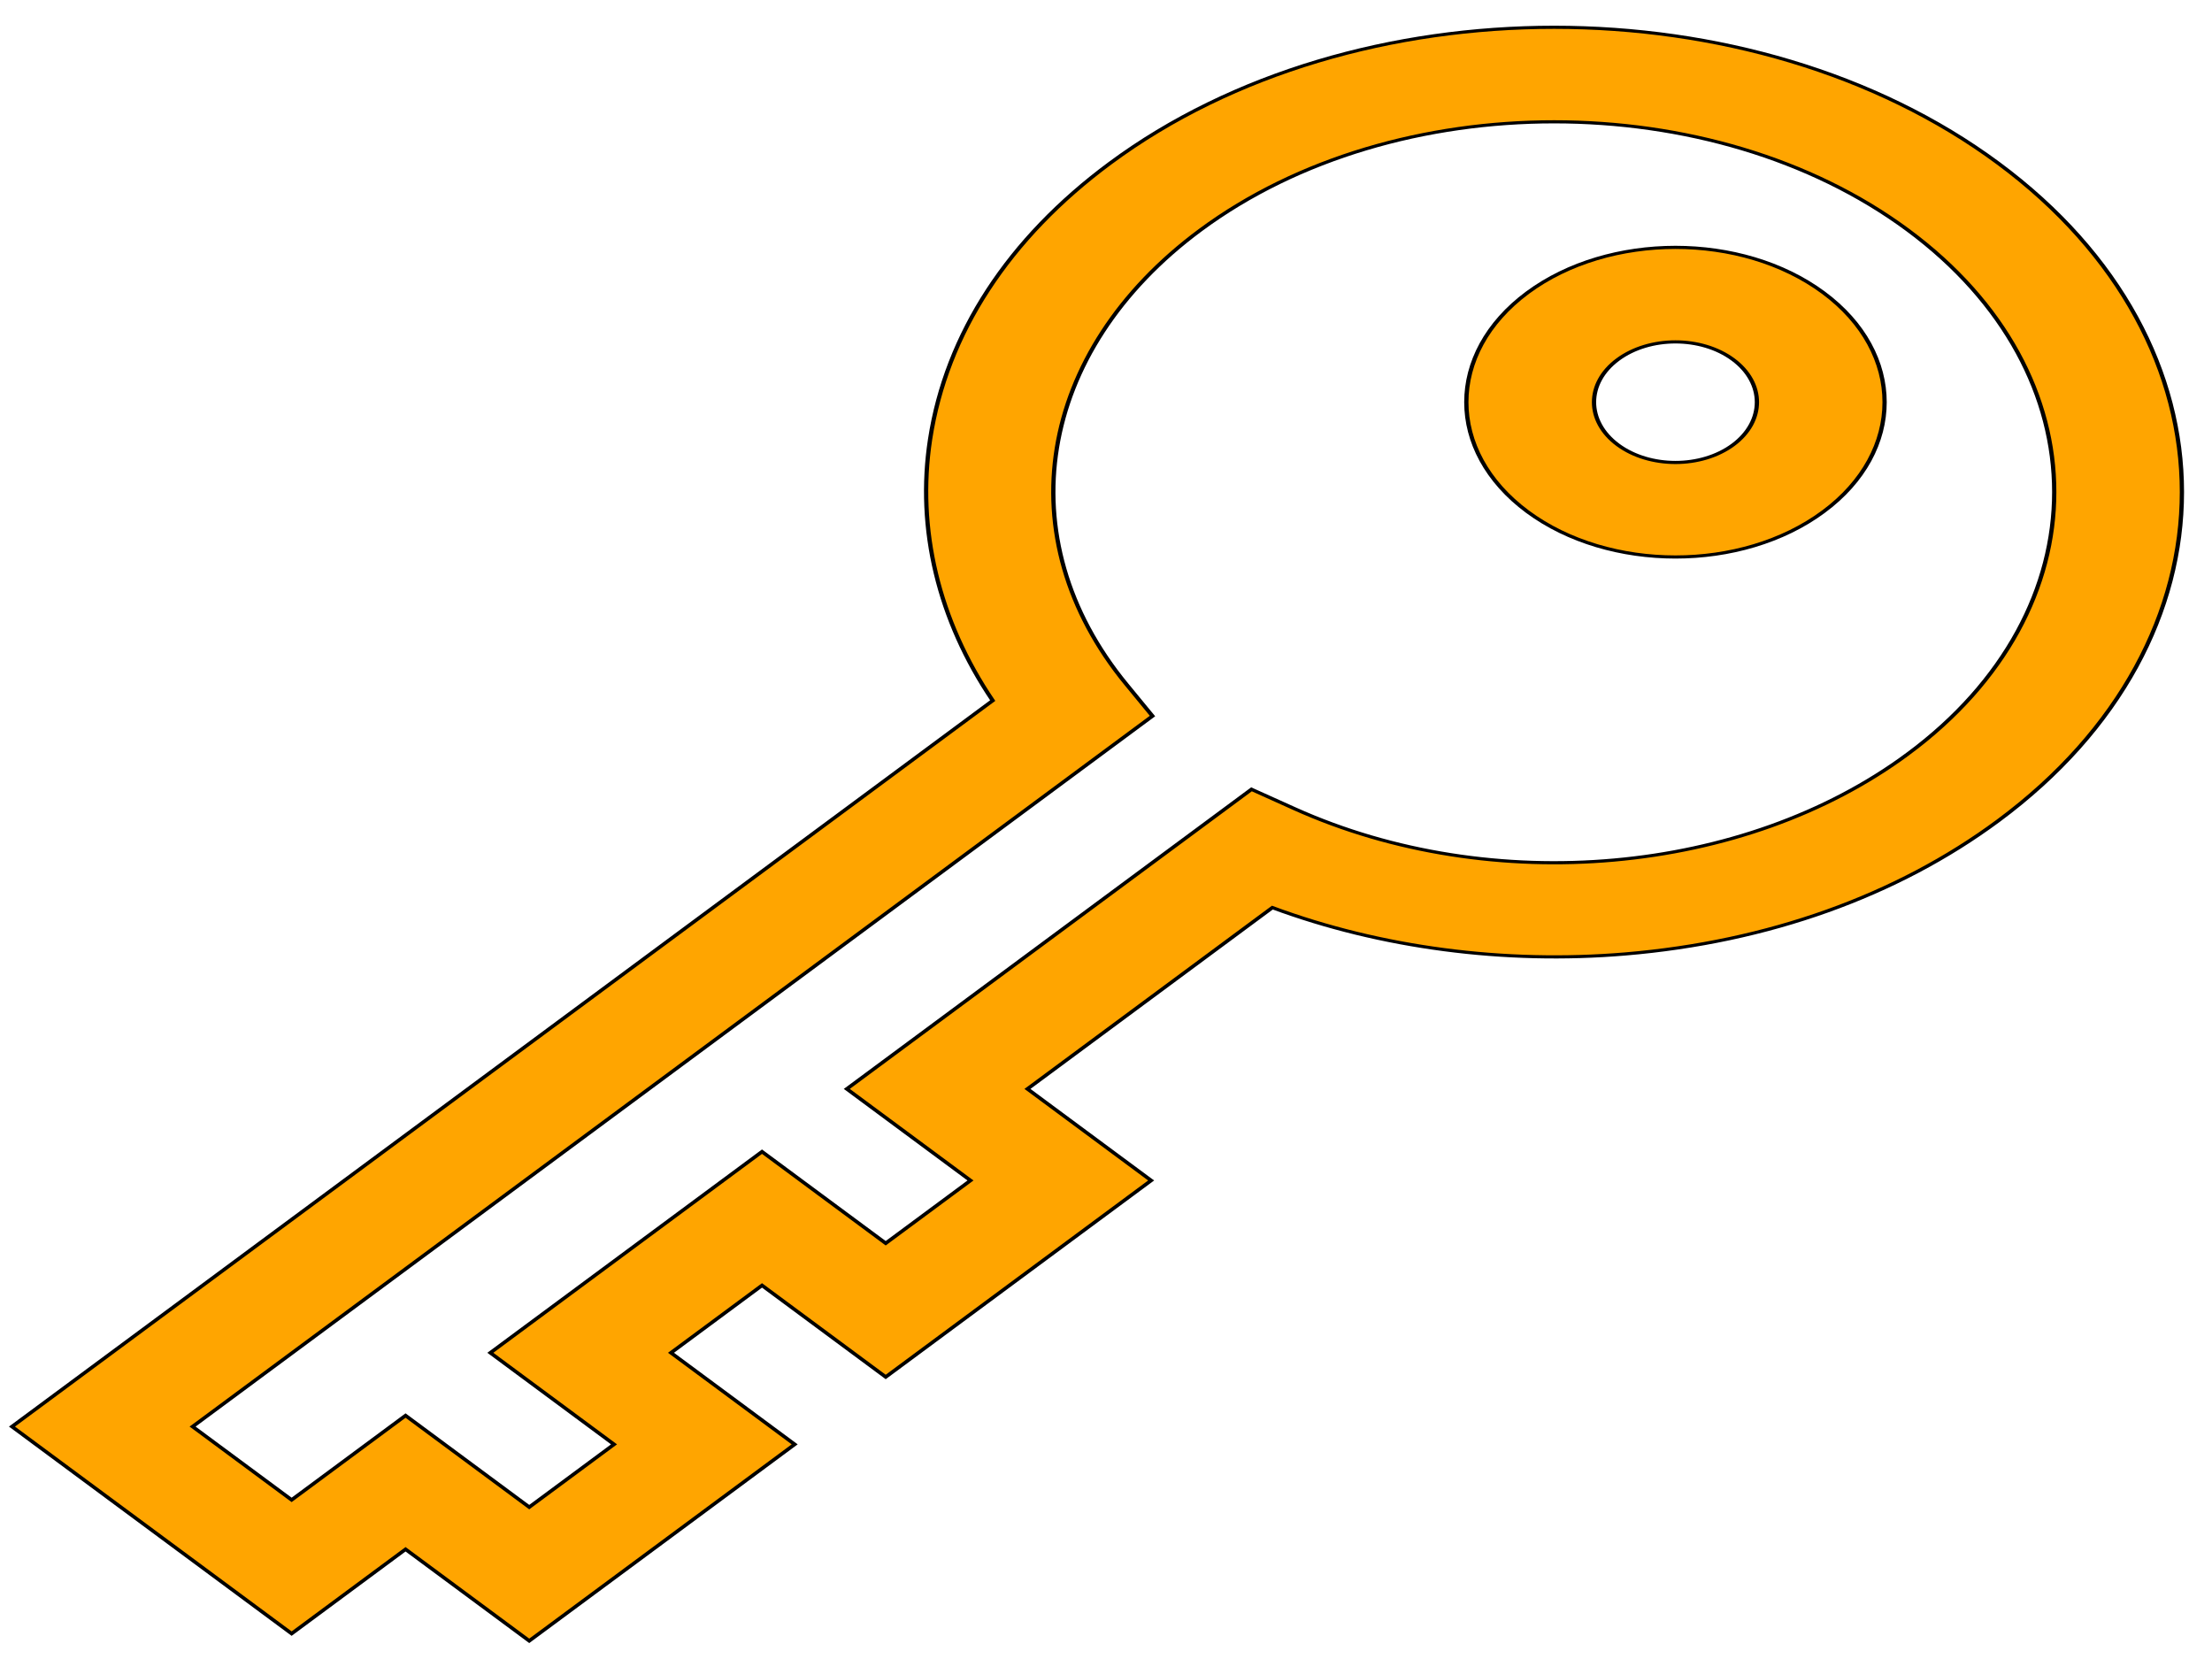 <svg width="200" height="150" xmlns="http://www.w3.org/2000/svg">
 <!-- Created with Method Draw - http://github.com/duopixel/Method-Draw/ -->

 <g>
  <title>background</title>
  <rect fill="none" id="canvas_background" height="152" width="202" y="-1" x="-1"/>
  <g display="none" overflow="visible" y="0" x="0" height="100%" width="100%" id="canvasGrid">
   <rect fill="url(#gridpattern)" stroke-width="0" y="0" x="0" height="100%" width="100%"/>
  </g>
 </g>
 <g>
  <title>Layer 1</title>
  <!-- Generator: Sketch 51.3 (57544) - http://www.bohemiancoding.com/sketch -->
  <desc transform="matrix(0.694,0,0,0.694,0,0) ">Created with Sketch.</desc>

  <g stroke="null" id="svg_142">
   <g stroke="null" transform="matrix(0.385,0,0,0.285,-546.49,-283.06) " id="svg_139">
    <path fill="#ffa500" stroke="null" id="svg_140" d="m1888.736,1044.981c-57.512,-57.51 -151.088,-57.51 -208.6,0c-23.846,23.846 -38.456,54.127 -42.251,87.57c-3.23,28.464 1.973,57.472 14.703,82.898l-230.325,230.326l65.679,65.679l26.754,-26.754l29.049,29.049l62.338,-62.338l-29.049,-29.049l21.375,-21.375l29.049,29.049l62.338,-62.338l-29.049,-29.049l57.52,-57.521c25.427,12.729 54.435,17.934 82.898,14.703c33.443,-3.795 63.725,-18.405 87.57,-42.251c57.512,-57.51 57.512,-151.088 0.001,-208.599zm-21.213,187.387c-38.449,38.45 -97.701,45.59 -144.089,17.363l-10.069,-6.127l-95.044,95.045l29.049,29.049l-19.912,19.912l-29.049,-29.049l-63.802,63.801l29.049,29.049l-19.911,19.912l-29.049,-29.049l-26.754,26.754l-23.252,-23.253l225.423,-225.423l-6.127,-10.069c-28.227,-46.388 -21.086,-105.639 17.363,-144.089c45.814,-45.813 120.359,-45.813 166.174,0c45.814,45.815 45.814,120.36 0,166.174z"/>
    <path fill="#ffa500" stroke="null" id="svg_141" d="m1778.187,1086.04c-19.158,19.158 -19.158,50.331 0,69.491c9.58,9.578 22.162,14.368 34.745,14.368s25.166,-4.79 34.745,-14.369l0.001,0c19.157,-19.159 19.157,-50.332 -0.001,-69.49s-50.332,-19.157 -69.49,0zm48.278,48.277c-7.463,7.463 -19.604,7.461 -27.063,0c-7.462,-7.462 -7.462,-19.603 -0.001,-27.063c3.731,-3.731 8.631,-5.597 13.532,-5.597c4.9,0 9.802,1.865 13.532,5.596c7.46,7.462 7.46,19.602 0,27.064z"/>
   </g>
  </g>
 </g>
</svg>